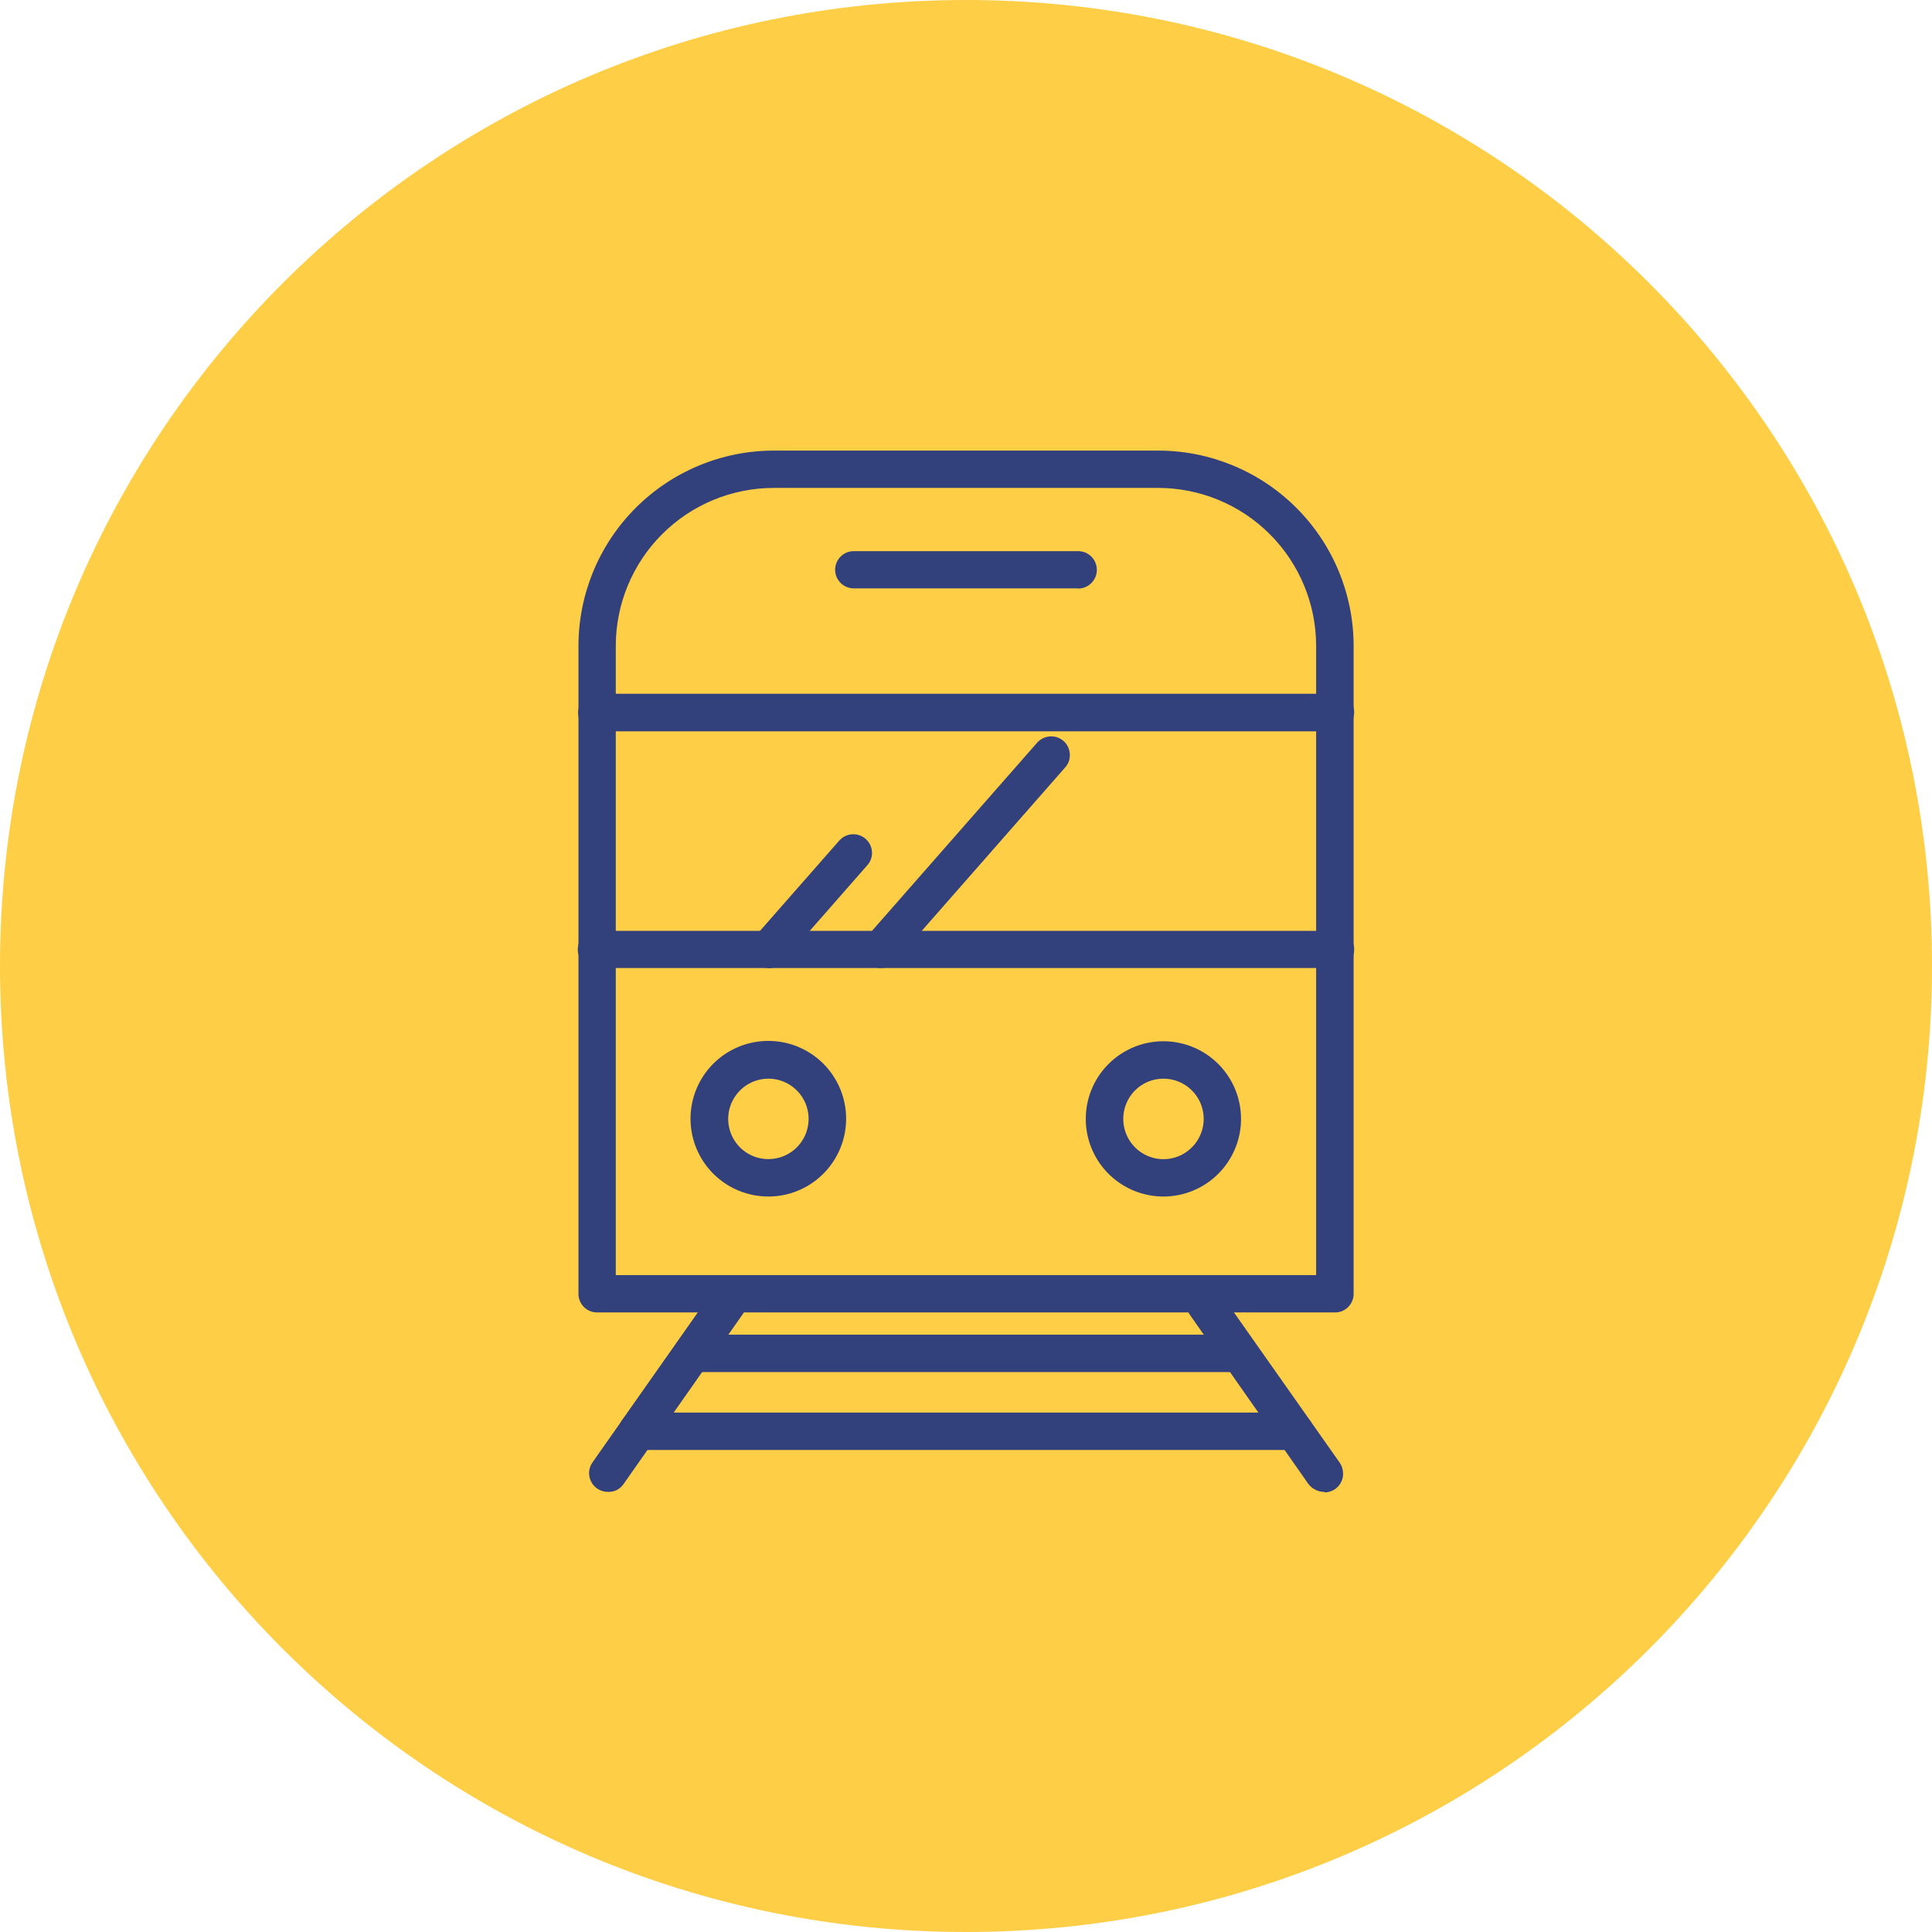 <svg width="220" height="220" viewBox="0 0 220 220" fill="none" xmlns="http://www.w3.org/2000/svg">
<g clip-path="url(#clip0_108_16)">
<path d="M110 220C170.751 220 220 170.751 220 110C220 49.249 170.751 0 110 0C49.249 0 0 49.249 0 110C0 170.751 49.249 220 110 220Z" fill="#FFCE47"/>
<path d="M152 149.45H68C67.719 149.452 67.44 149.398 67.18 149.29C66.921 149.187 66.686 149.03 66.49 148.83C66.293 148.632 66.137 148.398 66.03 148.14C65.922 147.88 65.868 147.601 65.87 147.32V73.56C65.873 67.658 68.219 61.999 72.394 57.826C76.568 53.654 82.228 51.31 88.13 51.31H131.89C137.79 51.313 143.448 53.658 147.62 57.83C151.792 62.002 154.138 67.66 154.14 73.56V147.32C154.143 147.601 154.089 147.88 153.98 148.14C153.762 148.665 153.345 149.082 152.82 149.3C152.56 149.405 152.281 149.456 152 149.45ZM70.12 145.2H149.87V73.56C149.87 68.786 147.974 64.208 144.598 60.832C141.222 57.456 136.644 55.56 131.87 55.56H88.12C83.346 55.56 78.768 57.456 75.392 60.832C72.017 64.208 70.12 68.786 70.12 73.56V145.2Z" fill="#32407B"/>
<path d="M87.51 136.25C85.459 136.254 83.47 135.547 81.882 134.249C80.294 132.951 79.206 131.142 78.803 129.131C78.4 127.12 78.707 125.032 79.671 123.222C80.636 121.412 82.199 119.993 84.093 119.207C85.988 118.42 88.096 118.316 90.059 118.91C92.022 119.505 93.718 120.762 94.857 122.468C95.996 124.173 96.509 126.221 96.307 128.262C96.105 130.303 95.201 132.211 93.75 133.66C92.095 135.316 89.851 136.248 87.51 136.25ZM87.51 122.83C86.603 122.829 85.715 123.097 84.96 123.6C84.208 124.107 83.621 124.823 83.27 125.66C82.922 126.498 82.832 127.422 83.01 128.312C83.188 129.202 83.626 130.019 84.27 130.66C84.803 131.19 85.459 131.58 86.179 131.796C86.9 132.012 87.662 132.048 88.399 131.9C89.136 131.752 89.826 131.424 90.406 130.947C90.987 130.469 91.441 129.856 91.729 129.161C92.016 128.466 92.128 127.711 92.055 126.963C91.982 126.214 91.725 125.496 91.308 124.87C90.891 124.244 90.326 123.731 89.664 123.375C89.002 123.019 88.262 122.832 87.51 122.83Z" fill="#32407B"/>
<path d="M132.48 136.25C130.435 136.25 128.453 135.541 126.871 134.244C125.29 132.947 124.208 131.142 123.808 129.136C123.409 127.13 123.718 125.048 124.681 123.244C125.645 121.44 127.205 120.026 129.094 119.243C130.983 118.46 133.086 118.357 135.043 118.95C137 119.543 138.691 120.797 139.828 122.498C140.964 124.198 141.476 126.24 141.276 128.275C141.076 130.31 140.176 132.213 138.73 133.66C137.909 134.481 136.935 135.133 135.863 135.577C134.79 136.022 133.641 136.25 132.48 136.25ZM132.48 122.83C131.576 122.831 130.692 123.099 129.94 123.6C129.188 124.105 128.602 124.821 128.256 125.658C127.91 126.495 127.82 127.416 127.996 128.305C128.173 129.193 128.608 130.009 129.247 130.651C129.887 131.293 130.702 131.731 131.59 131.91C132.478 132.086 133.399 131.995 134.236 131.648C135.072 131.3 135.787 130.713 136.29 129.96C136.752 129.27 137.018 128.467 137.06 127.638C137.101 126.809 136.916 125.984 136.525 125.251C136.133 124.519 135.55 123.907 134.838 123.48C134.125 123.054 133.31 122.829 132.48 122.83Z" fill="#32407B"/>
<path d="M122.77 67H97.22C96.942 67 96.666 66.945 96.408 66.839C96.151 66.733 95.917 66.577 95.72 66.38C95.523 66.183 95.367 65.949 95.26 65.692C95.153 65.434 95.098 65.158 95.098 64.88C95.098 64.601 95.153 64.325 95.26 64.068C95.367 63.81 95.523 63.577 95.72 63.38C95.917 63.183 96.151 63.027 96.408 62.92C96.666 62.814 96.942 62.76 97.22 62.76H122.77C123.335 62.76 123.877 62.984 124.276 63.384C124.676 63.783 124.9 64.325 124.9 64.89C124.9 65.455 124.676 65.996 124.276 66.396C123.877 66.795 123.335 67.02 122.77 67.02V67Z" fill="#32407B"/>
<path d="M150.79 169.88C150.442 169.884 150.098 169.802 149.79 169.64C149.48 169.492 149.209 169.273 149 169L135.5 149.73C135.342 149.5 135.23 149.242 135.17 148.97C135.115 148.696 135.115 148.414 135.17 148.14C135.214 147.862 135.316 147.596 135.47 147.36C135.62 147.125 135.813 146.921 136.04 146.76C136.27 146.602 136.528 146.49 136.8 146.43C137.074 146.37 137.357 146.37 137.63 146.43C137.903 146.475 138.165 146.574 138.4 146.72C138.637 146.871 138.842 147.068 139 147.3L152.55 166.55C152.772 166.869 152.903 167.242 152.93 167.63C152.968 168.023 152.894 168.42 152.717 168.773C152.54 169.127 152.267 169.424 151.93 169.63C151.599 169.832 151.218 169.939 150.83 169.94L150.79 169.88Z" fill="#32407B"/>
<path d="M69.21 169.88C68.819 169.879 68.435 169.772 68.1 169.57C67.768 169.367 67.498 169.077 67.32 168.73C67.143 168.384 67.06 167.998 67.08 167.61C67.108 167.218 67.243 166.841 67.47 166.52L81 147.28C81.158 147.042 81.362 146.838 81.6 146.68C81.835 146.519 82.1 146.41 82.38 146.36C82.66 146.306 82.948 146.309 83.226 146.369C83.504 146.43 83.768 146.545 84 146.71C84.233 146.872 84.43 147.08 84.58 147.32C84.731 147.565 84.833 147.836 84.88 148.12C84.935 148.397 84.935 148.683 84.88 148.96C84.818 149.237 84.695 149.497 84.52 149.72L71 169C70.802 169.279 70.542 169.508 70.24 169.67C69.92 169.825 69.566 169.898 69.21 169.88Z" fill="#32407B"/>
<path d="M72.56 165.11C72.172 165.109 71.791 165.002 71.46 164.8C71.122 164.601 70.848 164.309 70.67 163.96C70.493 163.614 70.414 163.227 70.44 162.84C70.469 162.453 70.6 162.08 70.82 161.76L81 147.28C81.158 147.042 81.362 146.838 81.6 146.68C81.838 146.527 82.103 146.418 82.38 146.36C82.945 146.266 83.524 146.391 84 146.71C84.23 146.878 84.427 147.089 84.58 147.33C84.729 147.572 84.831 147.84 84.88 148.12C84.964 148.688 84.82 149.267 84.48 149.73L74.3 164.21C74.107 164.491 73.845 164.718 73.54 164.87C73.238 165.029 72.901 165.111 72.56 165.11Z" fill="#32407B"/>
<path d="M152 83.28H68C67.714 83.289 67.428 83.241 67.16 83.14C66.64 82.926 66.223 82.517 66 82C65.889 81.734 65.831 81.448 65.83 81.16C65.831 80.875 65.889 80.593 66 80.33C66.114 80.068 66.277 79.831 66.48 79.63C66.687 79.432 66.932 79.279 67.2 79.18C67.451 79.065 67.724 79.004 68 79H152C152.288 78.989 152.574 79.04 152.84 79.15C153.106 79.248 153.348 79.401 153.55 79.6C153.756 79.8 153.923 80.038 154.04 80.3C154.148 80.563 154.202 80.846 154.2 81.13C154.194 81.431 154.125 81.727 154 82C153.885 82.261 153.718 82.495 153.51 82.69C153.309 82.892 153.067 83.049 152.8 83.15C152.544 83.243 152.273 83.287 152 83.28Z" fill="#32407B"/>
<path d="M152 110.23H68C67.713 110.249 67.425 110.201 67.16 110.09C66.892 109.991 66.647 109.838 66.44 109.64C66.237 109.44 66.074 109.202 65.96 108.94C65.849 108.678 65.791 108.395 65.79 108.11C65.791 107.822 65.849 107.536 65.96 107.27C66.07 107.006 66.234 106.768 66.44 106.57C66.647 106.372 66.892 106.219 67.16 106.12C67.43 106.026 67.715 105.985 68 106H152C152.287 105.991 152.572 106.039 152.84 106.14C153.105 106.241 153.346 106.394 153.55 106.59C153.756 106.79 153.922 107.028 154.04 107.29C154.148 107.557 154.202 107.842 154.2 108.13C154.202 108.415 154.148 108.697 154.04 108.96C153.922 109.222 153.756 109.46 153.55 109.66C153.348 109.859 153.106 110.012 152.84 110.11C152.573 110.214 152.286 110.256 152 110.23Z" fill="#32407B"/>
<path d="M87.51 110.23C87.103 110.231 86.704 110.115 86.361 109.897C86.017 109.679 85.743 109.368 85.57 109C85.407 108.626 85.351 108.214 85.41 107.81C85.469 107.406 85.643 107.028 85.91 106.72L95.62 95.66C95.902 95.362 96.264 95.151 96.664 95.054C97.063 94.957 97.481 94.977 97.869 95.112C98.257 95.247 98.597 95.492 98.85 95.816C99.102 96.14 99.255 96.531 99.29 96.94C99.34 97.489 99.171 98.035 98.82 98.46L89.11 109.53C88.913 109.761 88.668 109.945 88.391 110.07C88.114 110.194 87.813 110.256 87.51 110.25V110.23Z" fill="#32407B"/>
<path d="M100.28 110.23C99.871 110.237 99.469 110.118 99.13 109.89C98.784 109.671 98.51 109.355 98.341 108.982C98.172 108.609 98.116 108.194 98.18 107.79C98.239 107.386 98.413 107.008 98.68 106.7L118.1 84.57C118.285 84.362 118.509 84.192 118.76 84.07C119.01 83.947 119.282 83.875 119.56 83.86C119.84 83.838 120.122 83.872 120.39 83.96C120.654 84.054 120.898 84.197 121.11 84.38C121.53 84.754 121.785 85.279 121.82 85.84C121.842 86.117 121.808 86.396 121.72 86.66C121.632 86.927 121.489 87.172 121.3 87.38L101.88 109.51C101.683 109.739 101.437 109.92 101.16 110.04C100.884 110.167 100.584 110.232 100.28 110.23Z" fill="#32407B"/>
<path d="M140.71 156.24H79.29C79.004 156.249 78.718 156.202 78.45 156.1C78.181 155.997 77.936 155.841 77.73 155.64C77.526 155.44 77.363 155.203 77.25 154.94C77.138 154.678 77.08 154.395 77.08 154.11C77.081 153.825 77.139 153.543 77.25 153.28C77.368 153.02 77.53 152.783 77.73 152.58C77.939 152.383 78.183 152.226 78.45 152.12C78.718 152.019 79.004 151.971 79.29 151.98H140.71C141.261 152.005 141.783 152.237 142.17 152.63C142.457 152.926 142.651 153.299 142.73 153.704C142.809 154.109 142.769 154.528 142.614 154.91C142.459 155.292 142.197 155.621 141.859 155.857C141.521 156.093 141.122 156.226 140.71 156.24Z" fill="#32407B"/>
<path d="M147.43 165.11H72.56C71.995 165.11 71.454 164.886 71.054 164.486C70.655 164.087 70.43 163.545 70.43 162.98C70.43 162.415 70.655 161.873 71.054 161.474C71.454 161.075 71.995 160.85 72.56 160.85H147.43C147.993 160.855 148.532 161.081 148.931 161.48C149.329 161.878 149.555 162.417 149.56 162.98C149.56 163.261 149.504 163.539 149.396 163.798C149.288 164.057 149.13 164.292 148.93 164.49C148.734 164.688 148.5 164.844 148.243 164.951C147.985 165.057 147.709 165.111 147.43 165.11Z" fill="#32407B"/>
</g>
<defs>
<clipPath id="clip0_108_16">
<rect width="220" height="220" fill="white"/>
</clipPath>
</defs>
</svg>
